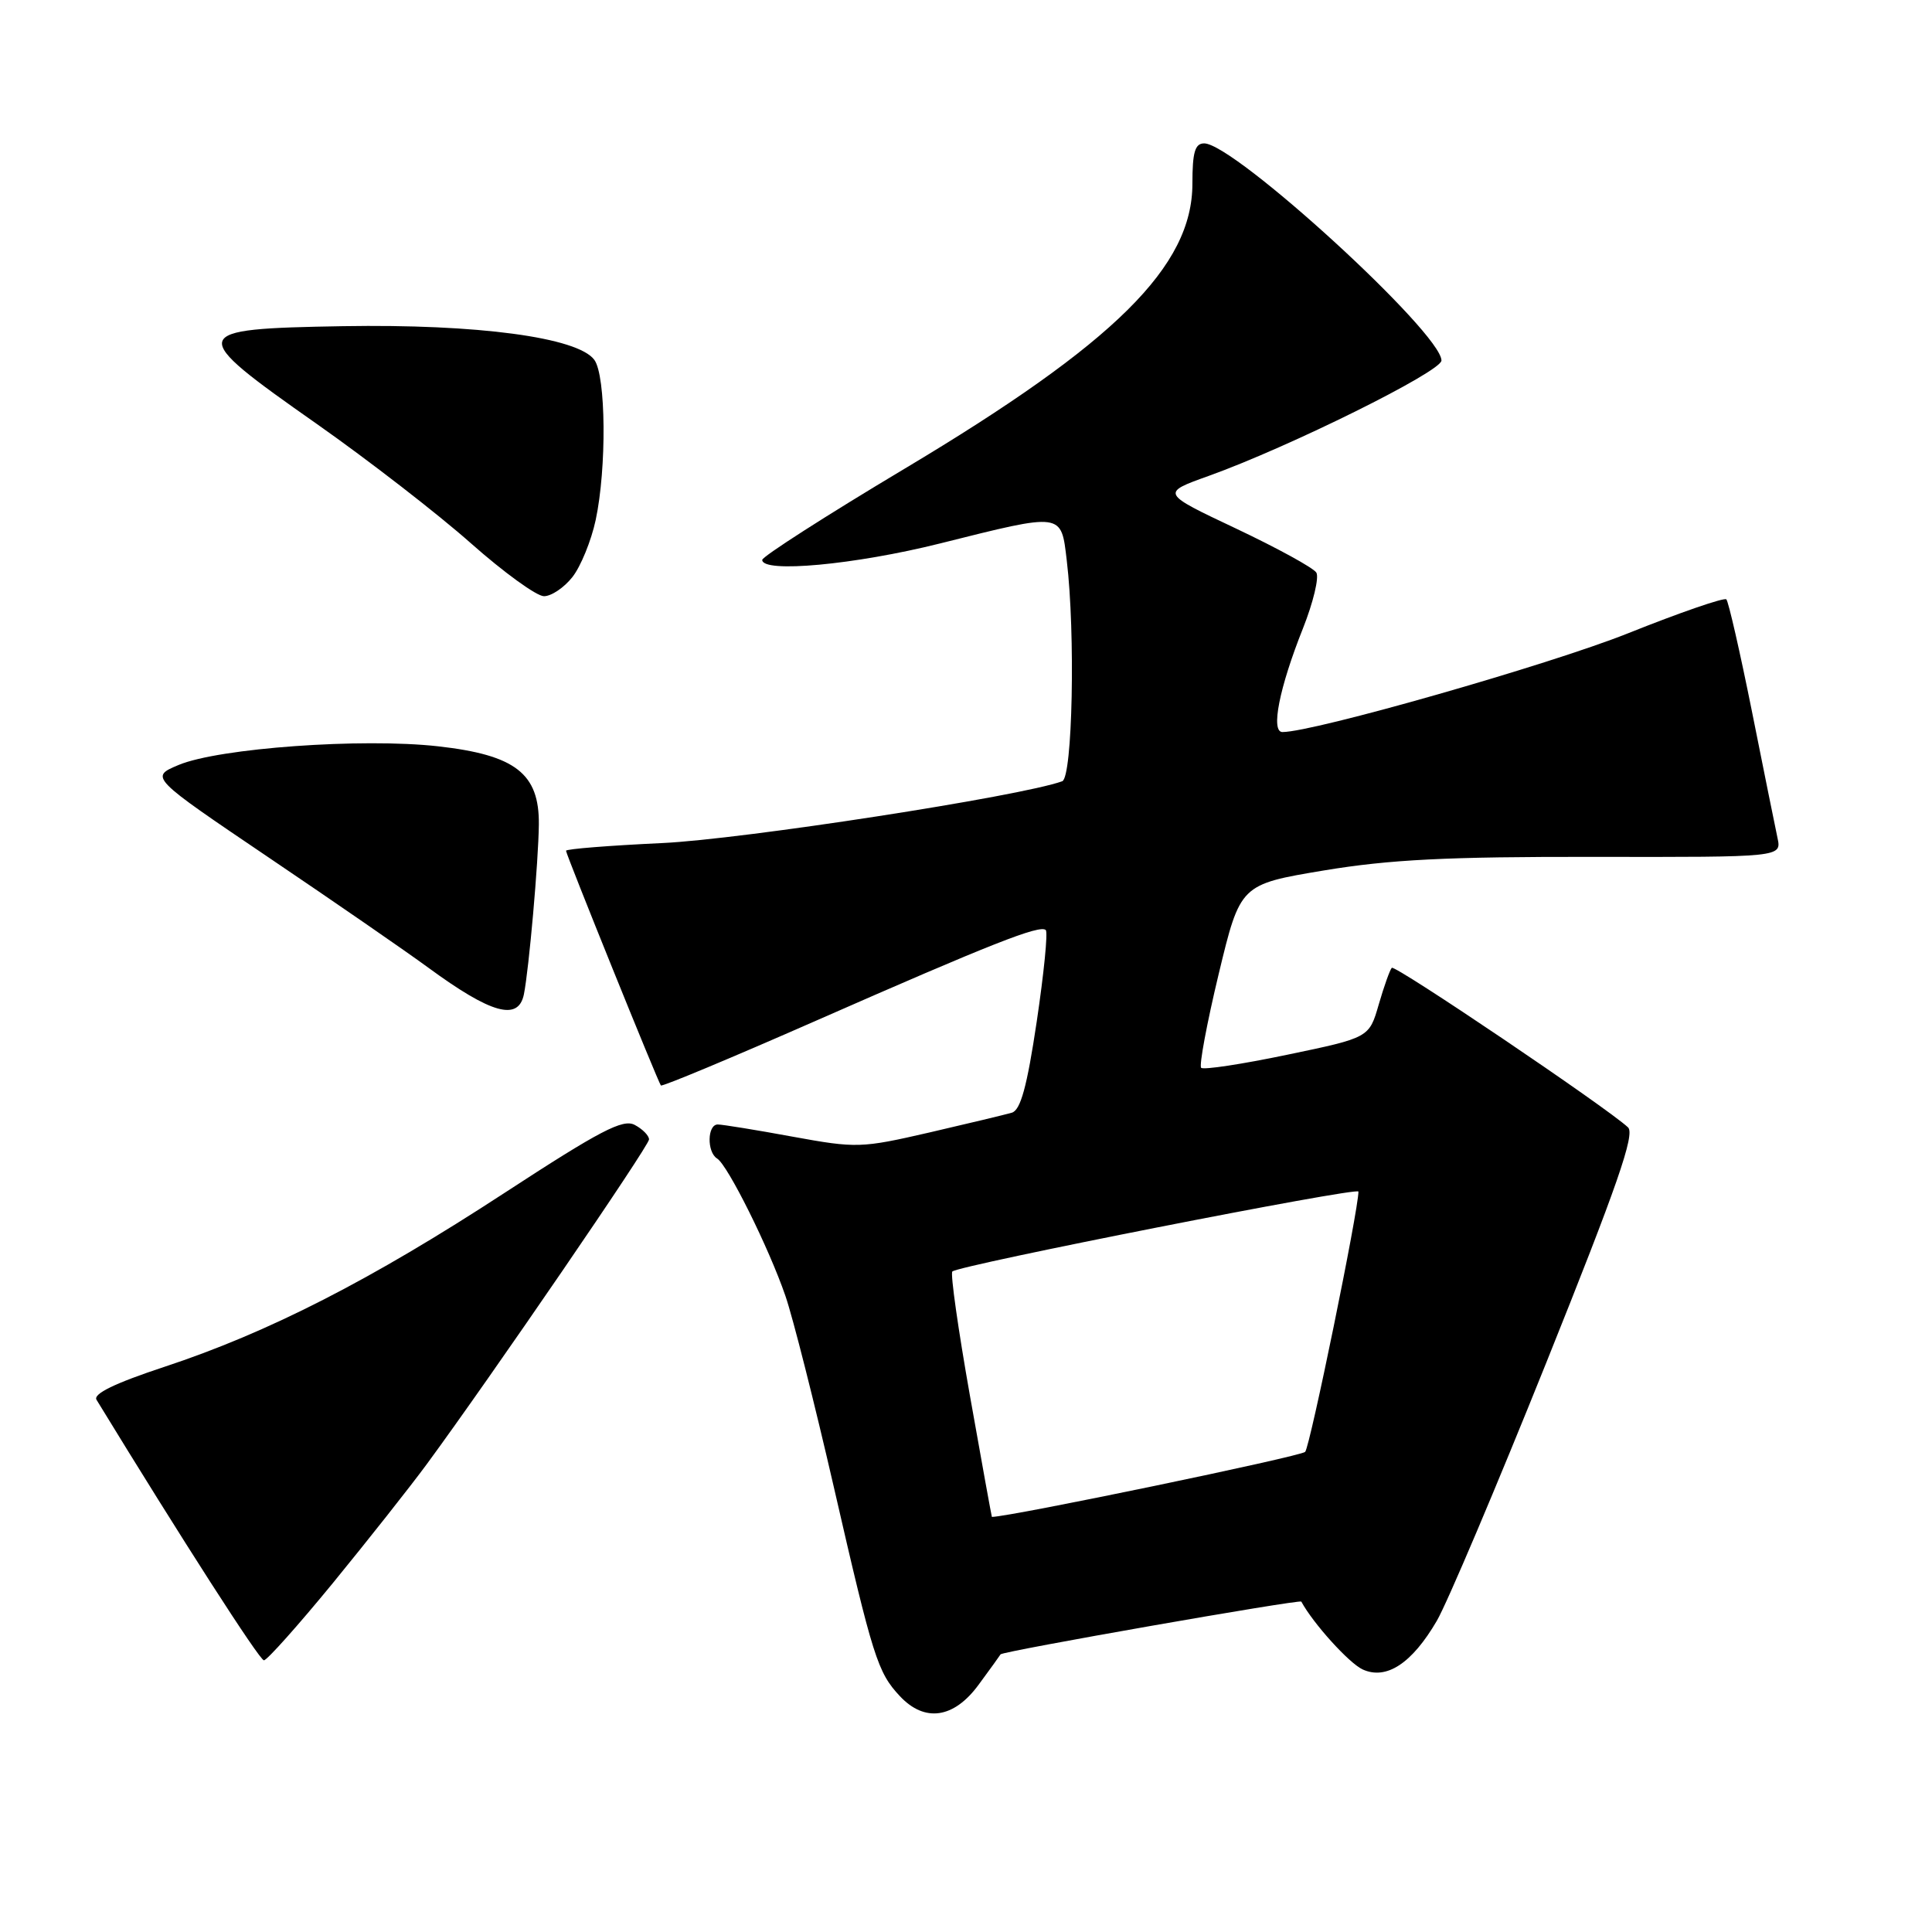 <?xml version="1.0" encoding="UTF-8" standalone="no"?>
<!DOCTYPE svg PUBLIC "-//W3C//DTD SVG 1.1//EN" "http://www.w3.org/Graphics/SVG/1.1/DTD/svg11.dtd" >
<svg xmlns="http://www.w3.org/2000/svg" xmlns:xlink="http://www.w3.org/1999/xlink" version="1.1" viewBox="0 0 256 256">
 <g >
 <path fill="currentColor"
d=" M 129.66 223.25 C 131.18 221.19 132.49 219.37 132.58 219.21 C 132.81 218.80 172.25 211.89 172.43 212.22 C 174.02 215.15 178.77 220.39 180.56 221.21 C 183.70 222.64 187.09 220.42 190.39 214.76 C 191.75 212.42 198.29 197.00 204.91 180.51 C 214.29 157.14 216.68 150.27 215.72 149.38 C 212.94 146.78 184.85 127.81 184.42 128.24 C 184.17 128.50 183.39 130.69 182.69 133.10 C 181.42 137.50 181.42 137.50 170.56 139.76 C 164.58 141.01 159.45 141.79 159.16 141.49 C 158.87 141.20 159.91 135.61 161.48 129.07 C 164.34 117.19 164.34 117.19 175.42 115.34 C 184.16 113.89 191.73 113.51 211.28 113.54 C 236.07 113.58 236.07 113.58 235.53 111.04 C 235.23 109.64 233.70 102.07 232.13 94.21 C 230.55 86.35 229.03 79.70 228.75 79.42 C 228.47 79.14 222.58 81.17 215.66 83.94 C 205.22 88.10 174.07 97.00 169.93 97.00 C 168.35 97.00 169.51 91.14 172.65 83.26 C 174.01 79.83 174.81 76.50 174.42 75.87 C 174.03 75.24 169.24 72.62 163.77 70.03 C 153.82 65.33 153.82 65.33 160.16 63.06 C 170.83 59.23 191.00 49.23 191.00 47.77 C 191.00 44.11 163.55 19.00 159.56 19.00 C 158.34 19.00 158.00 20.17 158.00 24.33 C 158.00 35.30 147.77 45.43 119.84 62.12 C 109.48 68.31 101.00 73.75 101.00 74.19 C 101.00 75.97 113.28 74.83 124.56 72.01 C 140.94 67.91 140.59 67.87 141.35 74.25 C 142.51 83.92 142.12 103.02 140.75 103.52 C 135.25 105.52 98.35 111.22 87.75 111.71 C 80.74 112.04 75.00 112.49 75.00 112.73 C 75.00 113.21 87.17 143.32 87.57 143.83 C 87.72 144.02 96.98 140.15 108.17 135.23 C 131.33 125.05 137.82 122.49 138.57 123.24 C 138.87 123.53 138.32 128.99 137.37 135.38 C 136.08 144.02 135.23 147.10 134.07 147.44 C 133.21 147.69 128.29 148.87 123.15 150.06 C 114.10 152.14 113.50 152.16 105.00 150.61 C 100.17 149.72 95.72 149.00 95.11 149.00 C 93.71 149.00 93.65 152.66 95.02 153.51 C 96.43 154.38 101.89 165.36 104.07 171.71 C 105.06 174.57 107.94 185.97 110.48 197.02 C 115.68 219.68 116.29 221.60 119.24 224.75 C 122.53 228.26 126.38 227.71 129.66 223.25 Z  M 44.11 209.76 C 48.72 204.12 54.32 197.04 56.55 194.01 C 65.09 182.39 86.00 151.84 86.00 150.98 C 86.00 150.48 85.15 149.61 84.11 149.06 C 82.55 148.22 79.54 149.79 66.86 158.06 C 49.15 169.62 35.57 176.56 21.79 181.11 C 15.22 183.28 12.31 184.69 12.79 185.48 C 24.09 203.97 34.39 220.00 34.97 220.00 C 35.38 220.00 39.49 215.39 44.11 209.76 Z  M 69.42 131.75 C 70.09 128.41 71.35 114.13 71.40 109.25 C 71.47 102.50 68.30 100.04 58.05 98.89 C 47.98 97.76 29.01 99.13 23.67 101.36 C 19.84 102.97 19.84 102.97 35.67 113.67 C 44.38 119.55 53.86 126.10 56.75 128.22 C 65.10 134.34 68.69 135.34 69.42 131.75 Z  M 75.85 76.46 C 76.95 75.06 78.34 71.66 78.93 68.91 C 80.40 62.05 80.30 49.78 78.75 47.68 C 76.56 44.70 63.25 42.92 45.45 43.22 C 24.74 43.58 24.63 44.00 42.00 56.19 C 48.87 61.02 58.05 68.13 62.40 71.99 C 66.75 75.84 71.10 79.00 72.08 79.00 C 73.06 79.00 74.75 77.86 75.85 76.46 Z  M 128.53 184.99 C 126.97 176.18 125.91 168.75 126.19 168.48 C 127.01 167.66 180.00 157.23 180.00 157.89 C 180.01 160.31 173.59 191.68 172.94 192.38 C 172.39 192.98 133.93 200.97 131.43 201.00 C 131.40 201.00 130.09 193.79 128.53 184.99 Z "/>
</g>
</svg>